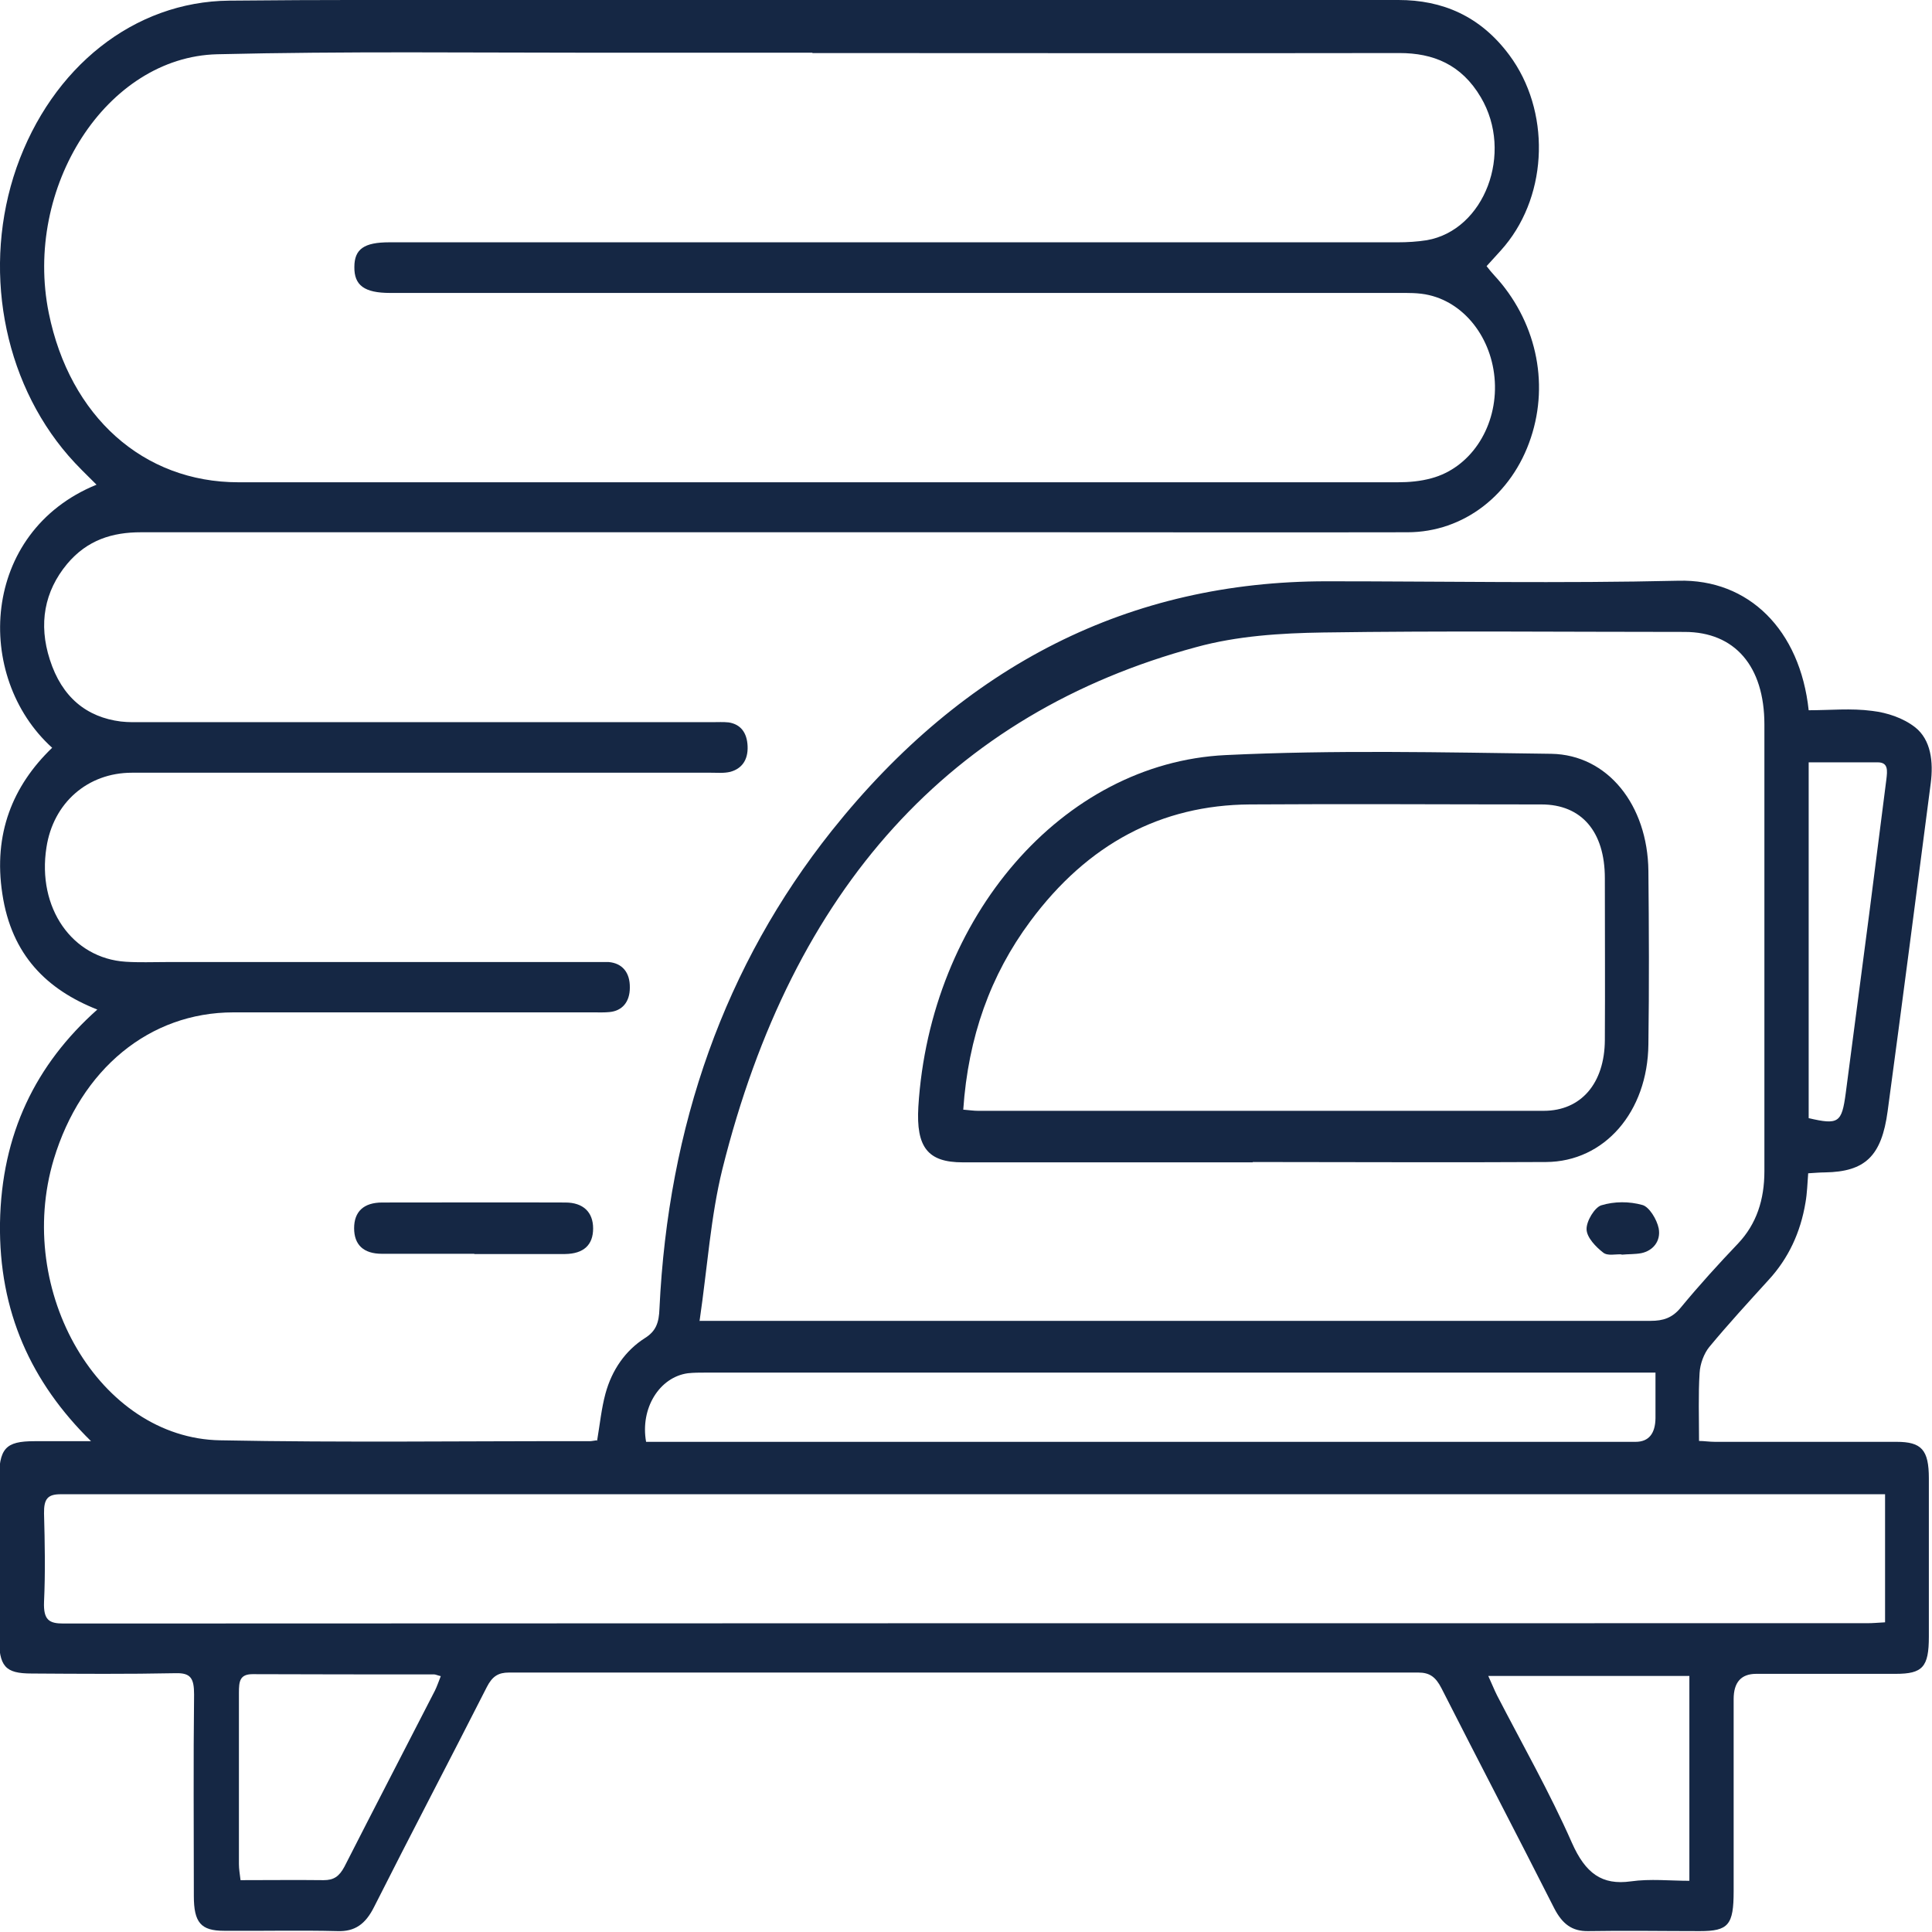 <svg width="24" height="24" viewBox="0 0 24 24" fill="none" xmlns="http://www.w3.org/2000/svg">
<g clip-path="url(#clip0_399_5137)">
<path d="M7.417 17.9C7.452 17.691 7.472 17.494 7.521 17.313C7.602 17.014 7.772 16.775 8.01 16.623C8.15 16.536 8.186 16.43 8.192 16.256C8.3 13.984 9.004 11.989 10.333 10.319C11.985 8.247 14.045 7.221 16.479 7.221C17.936 7.221 19.392 7.248 20.849 7.214C21.722 7.191 22.361 7.823 22.468 8.823C22.729 8.823 22.996 8.796 23.257 8.831C23.443 8.853 23.641 8.918 23.791 9.035C23.987 9.19 24.019 9.463 23.984 9.732C23.808 11.087 23.632 12.447 23.449 13.803C23.374 14.363 23.169 14.556 22.67 14.564C22.605 14.564 22.54 14.571 22.462 14.575C22.452 14.704 22.449 14.821 22.429 14.935C22.367 15.313 22.214 15.635 21.97 15.9C21.722 16.173 21.471 16.446 21.233 16.733C21.168 16.813 21.119 16.942 21.113 17.055C21.096 17.328 21.106 17.601 21.106 17.9C21.165 17.9 21.236 17.911 21.305 17.911C22.058 17.911 22.81 17.911 23.56 17.911C23.869 17.911 23.961 18.009 23.961 18.365C23.961 19.02 23.961 19.676 23.961 20.331C23.961 20.709 23.883 20.793 23.55 20.793C22.973 20.793 22.397 20.793 21.817 20.793C21.63 20.793 21.536 20.897 21.536 21.107C21.536 21.902 21.536 22.697 21.536 23.493C21.536 23.913 21.471 23.989 21.116 23.989C20.653 23.989 20.191 23.981 19.728 23.989C19.529 23.992 19.408 23.901 19.307 23.705C18.845 22.792 18.369 21.883 17.906 20.971C17.834 20.831 17.759 20.777 17.619 20.777C13.852 20.777 10.085 20.777 6.322 20.777C6.191 20.777 6.116 20.823 6.048 20.956C5.585 21.868 5.109 22.773 4.647 23.689C4.539 23.905 4.406 23.996 4.194 23.989C3.724 23.977 3.255 23.989 2.783 23.985C2.496 23.985 2.408 23.883 2.408 23.553C2.408 22.72 2.401 21.883 2.411 21.05C2.411 20.849 2.369 20.781 2.186 20.785C1.59 20.797 0.99 20.793 0.394 20.789C0.062 20.789 -0.013 20.702 -0.013 20.323C-0.013 19.683 -0.013 19.043 -0.013 18.403C-0.013 17.991 0.065 17.903 0.43 17.903C0.642 17.903 0.854 17.903 1.131 17.903C0.388 17.173 -0.016 16.294 -0 15.192C0.019 14.086 0.443 13.223 1.209 12.541C0.586 12.295 0.143 11.867 0.029 11.103C-0.085 10.36 0.156 9.762 0.648 9.289C-0.329 8.406 -0.241 6.608 1.199 6.021C1.078 5.9 0.958 5.786 0.85 5.661C0.029 4.714 -0.222 3.31 0.205 2.083C0.645 0.833 1.665 0.019 2.848 0.008C3.988 -0.004 5.129 -4.48216e-06 6.273 -4.48216e-06C9.971 -4.48216e-06 13.67 -4.48216e-06 17.372 -4.48216e-06C17.916 -4.48216e-06 18.388 0.197 18.75 0.685C19.259 1.371 19.236 2.397 18.695 3.052C18.626 3.135 18.551 3.211 18.467 3.306C18.499 3.347 18.529 3.385 18.561 3.419C19.076 3.976 19.249 4.741 19.017 5.438C18.783 6.146 18.183 6.612 17.483 6.612C15.977 6.615 14.475 6.612 12.969 6.612C9.228 6.612 5.491 6.612 1.75 6.612C1.398 6.612 1.085 6.706 0.834 7.005C0.551 7.346 0.476 7.751 0.619 8.194C0.769 8.664 1.078 8.91 1.502 8.963C1.597 8.974 1.691 8.971 1.782 8.971C4.138 8.971 6.494 8.971 8.85 8.971C8.919 8.971 8.984 8.967 9.052 8.974C9.199 8.997 9.28 9.099 9.287 9.27C9.294 9.444 9.212 9.55 9.072 9.588C8.994 9.607 8.912 9.599 8.831 9.599C6.432 9.599 4.037 9.599 1.639 9.599C1.088 9.599 0.661 9.974 0.577 10.527C0.459 11.277 0.896 11.905 1.561 11.947C1.727 11.958 1.896 11.951 2.063 11.951C3.835 11.951 5.608 11.951 7.381 11.951C7.443 11.951 7.501 11.951 7.563 11.951C7.729 11.966 7.827 12.079 7.824 12.269C7.824 12.447 7.729 12.557 7.573 12.572C7.508 12.579 7.439 12.576 7.371 12.576C5.882 12.576 4.389 12.576 2.9 12.576C1.857 12.576 1.007 13.28 0.668 14.401C0.176 16.044 1.238 17.866 2.734 17.892C4.265 17.922 5.794 17.9 7.325 17.903C7.351 17.903 7.377 17.896 7.413 17.892L7.417 17.9ZM10.089 0.655C9.209 0.655 8.329 0.655 7.449 0.655C5.865 0.655 4.278 0.636 2.698 0.674C1.32 0.708 0.29 2.329 0.606 3.889C0.867 5.173 1.779 5.991 2.962 5.991C7.762 5.991 12.562 5.991 17.362 5.991C17.502 5.991 17.645 5.979 17.782 5.941C18.258 5.813 18.581 5.332 18.571 4.79C18.561 4.245 18.222 3.775 17.753 3.666C17.623 3.635 17.486 3.639 17.352 3.639C13.184 3.639 9.013 3.639 4.845 3.639C4.526 3.639 4.399 3.544 4.402 3.317C4.402 3.094 4.523 3.01 4.836 3.01C9.01 3.01 13.188 3.01 17.362 3.01C17.483 3.01 17.603 3.003 17.724 2.984C18.441 2.859 18.806 1.901 18.395 1.208C18.154 0.799 17.802 0.659 17.385 0.659C14.954 0.663 12.523 0.659 10.095 0.659L10.089 0.655ZM8.687 16.408C8.841 16.408 8.912 16.408 8.987 16.408C9.557 16.408 10.128 16.408 10.698 16.408C13.966 16.408 17.238 16.408 20.507 16.408C20.657 16.408 20.774 16.374 20.881 16.241C21.109 15.965 21.347 15.703 21.592 15.446C21.82 15.204 21.918 14.904 21.918 14.548C21.918 12.7 21.918 10.849 21.918 9.001C21.918 8.274 21.549 7.85 20.927 7.85C19.431 7.85 17.932 7.835 16.436 7.857C15.909 7.865 15.368 7.899 14.859 8.039C11.816 8.861 9.844 11.034 8.974 14.522C8.828 15.113 8.788 15.741 8.691 16.404L8.687 16.408ZM23.417 18.562C23.312 18.562 23.228 18.562 23.143 18.562C16.759 18.562 10.379 18.562 3.995 18.562C2.913 18.562 1.834 18.562 0.753 18.562C0.593 18.562 0.544 18.619 0.547 18.801C0.557 19.168 0.564 19.535 0.547 19.899C0.538 20.126 0.612 20.168 0.788 20.168C8.257 20.164 15.729 20.164 23.198 20.164C23.27 20.164 23.338 20.157 23.417 20.153V18.566V18.562ZM20.565 17.051H20.34C16.482 17.051 12.624 17.051 8.766 17.051C8.691 17.051 8.619 17.051 8.544 17.059C8.192 17.108 7.951 17.494 8.026 17.911C8.101 17.911 8.179 17.911 8.261 17.911C12.226 17.911 16.192 17.911 20.158 17.911C20.21 17.911 20.265 17.911 20.318 17.911C20.484 17.911 20.562 17.805 20.565 17.619C20.565 17.442 20.565 17.264 20.565 17.051ZM5.481 20.823C5.432 20.812 5.412 20.8 5.393 20.8C4.64 20.8 3.891 20.8 3.138 20.797C2.978 20.797 2.968 20.887 2.968 21.027C2.968 21.736 2.968 22.448 2.968 23.156C2.968 23.216 2.978 23.273 2.988 23.356C3.34 23.356 3.682 23.352 4.021 23.356C4.145 23.356 4.213 23.311 4.278 23.19C4.65 22.459 5.028 21.732 5.403 21.001C5.429 20.948 5.448 20.891 5.478 20.815L5.481 20.823ZM18.486 20.815C18.532 20.914 18.561 20.99 18.597 21.061C18.91 21.667 19.249 22.262 19.526 22.89C19.695 23.273 19.901 23.421 20.259 23.371C20.5 23.337 20.748 23.364 20.986 23.364V20.819H18.483L18.486 20.815ZM22.468 9.47V13.89C22.84 13.977 22.879 13.946 22.928 13.583C23.026 12.837 23.123 12.091 23.221 11.345C23.293 10.792 23.361 10.235 23.433 9.683C23.446 9.573 23.459 9.47 23.325 9.47C23.045 9.47 22.765 9.47 22.468 9.47Z" fill="#152744"/>
<path d="M5.892 15.575C5.511 15.575 5.126 15.575 4.745 15.575C4.513 15.575 4.399 15.461 4.399 15.257C4.399 15.052 4.517 14.938 4.748 14.938C5.507 14.938 6.267 14.935 7.023 14.938C7.247 14.938 7.368 15.06 7.368 15.26C7.368 15.465 7.251 15.575 7.019 15.578C6.645 15.578 6.267 15.578 5.892 15.578V15.575Z" fill="#152744"/>
<path d="M15.563 14.439C14.361 14.439 13.162 14.439 11.959 14.439C11.526 14.439 11.379 14.253 11.408 13.749C11.552 11.398 13.194 9.478 15.224 9.38C16.57 9.315 17.922 9.346 19.271 9.364C19.972 9.376 20.468 10.001 20.477 10.819C20.484 11.534 20.487 12.254 20.477 12.973C20.468 13.814 19.93 14.431 19.206 14.435C17.991 14.442 16.775 14.435 15.56 14.435L15.563 14.439ZM11.962 13.784C12.044 13.791 12.096 13.799 12.148 13.799C14.491 13.799 16.834 13.799 19.177 13.799C19.64 13.799 19.933 13.458 19.936 12.92C19.94 12.25 19.936 11.58 19.936 10.909C19.936 10.33 19.646 9.993 19.148 9.993C17.939 9.993 16.733 9.985 15.524 9.993C14.429 10.001 13.514 10.478 12.797 11.447C12.305 12.11 12.027 12.882 11.966 13.784H11.962Z" fill="#152744"/>
<path d="M20.142 15.582C20.067 15.578 19.969 15.605 19.914 15.559C19.826 15.491 19.712 15.374 19.709 15.272C19.705 15.169 19.81 14.999 19.891 14.973C20.054 14.923 20.24 14.923 20.403 14.969C20.487 14.992 20.582 15.147 20.605 15.26C20.634 15.419 20.533 15.537 20.39 15.567C20.311 15.582 20.23 15.578 20.145 15.586L20.142 15.582Z" fill="#152744"/>
</g>
<defs>
<clipPath id="clip0_399_5137">
<rect width="24" height="24" fill="white"/>
</clipPath>
</defs>
</svg>
